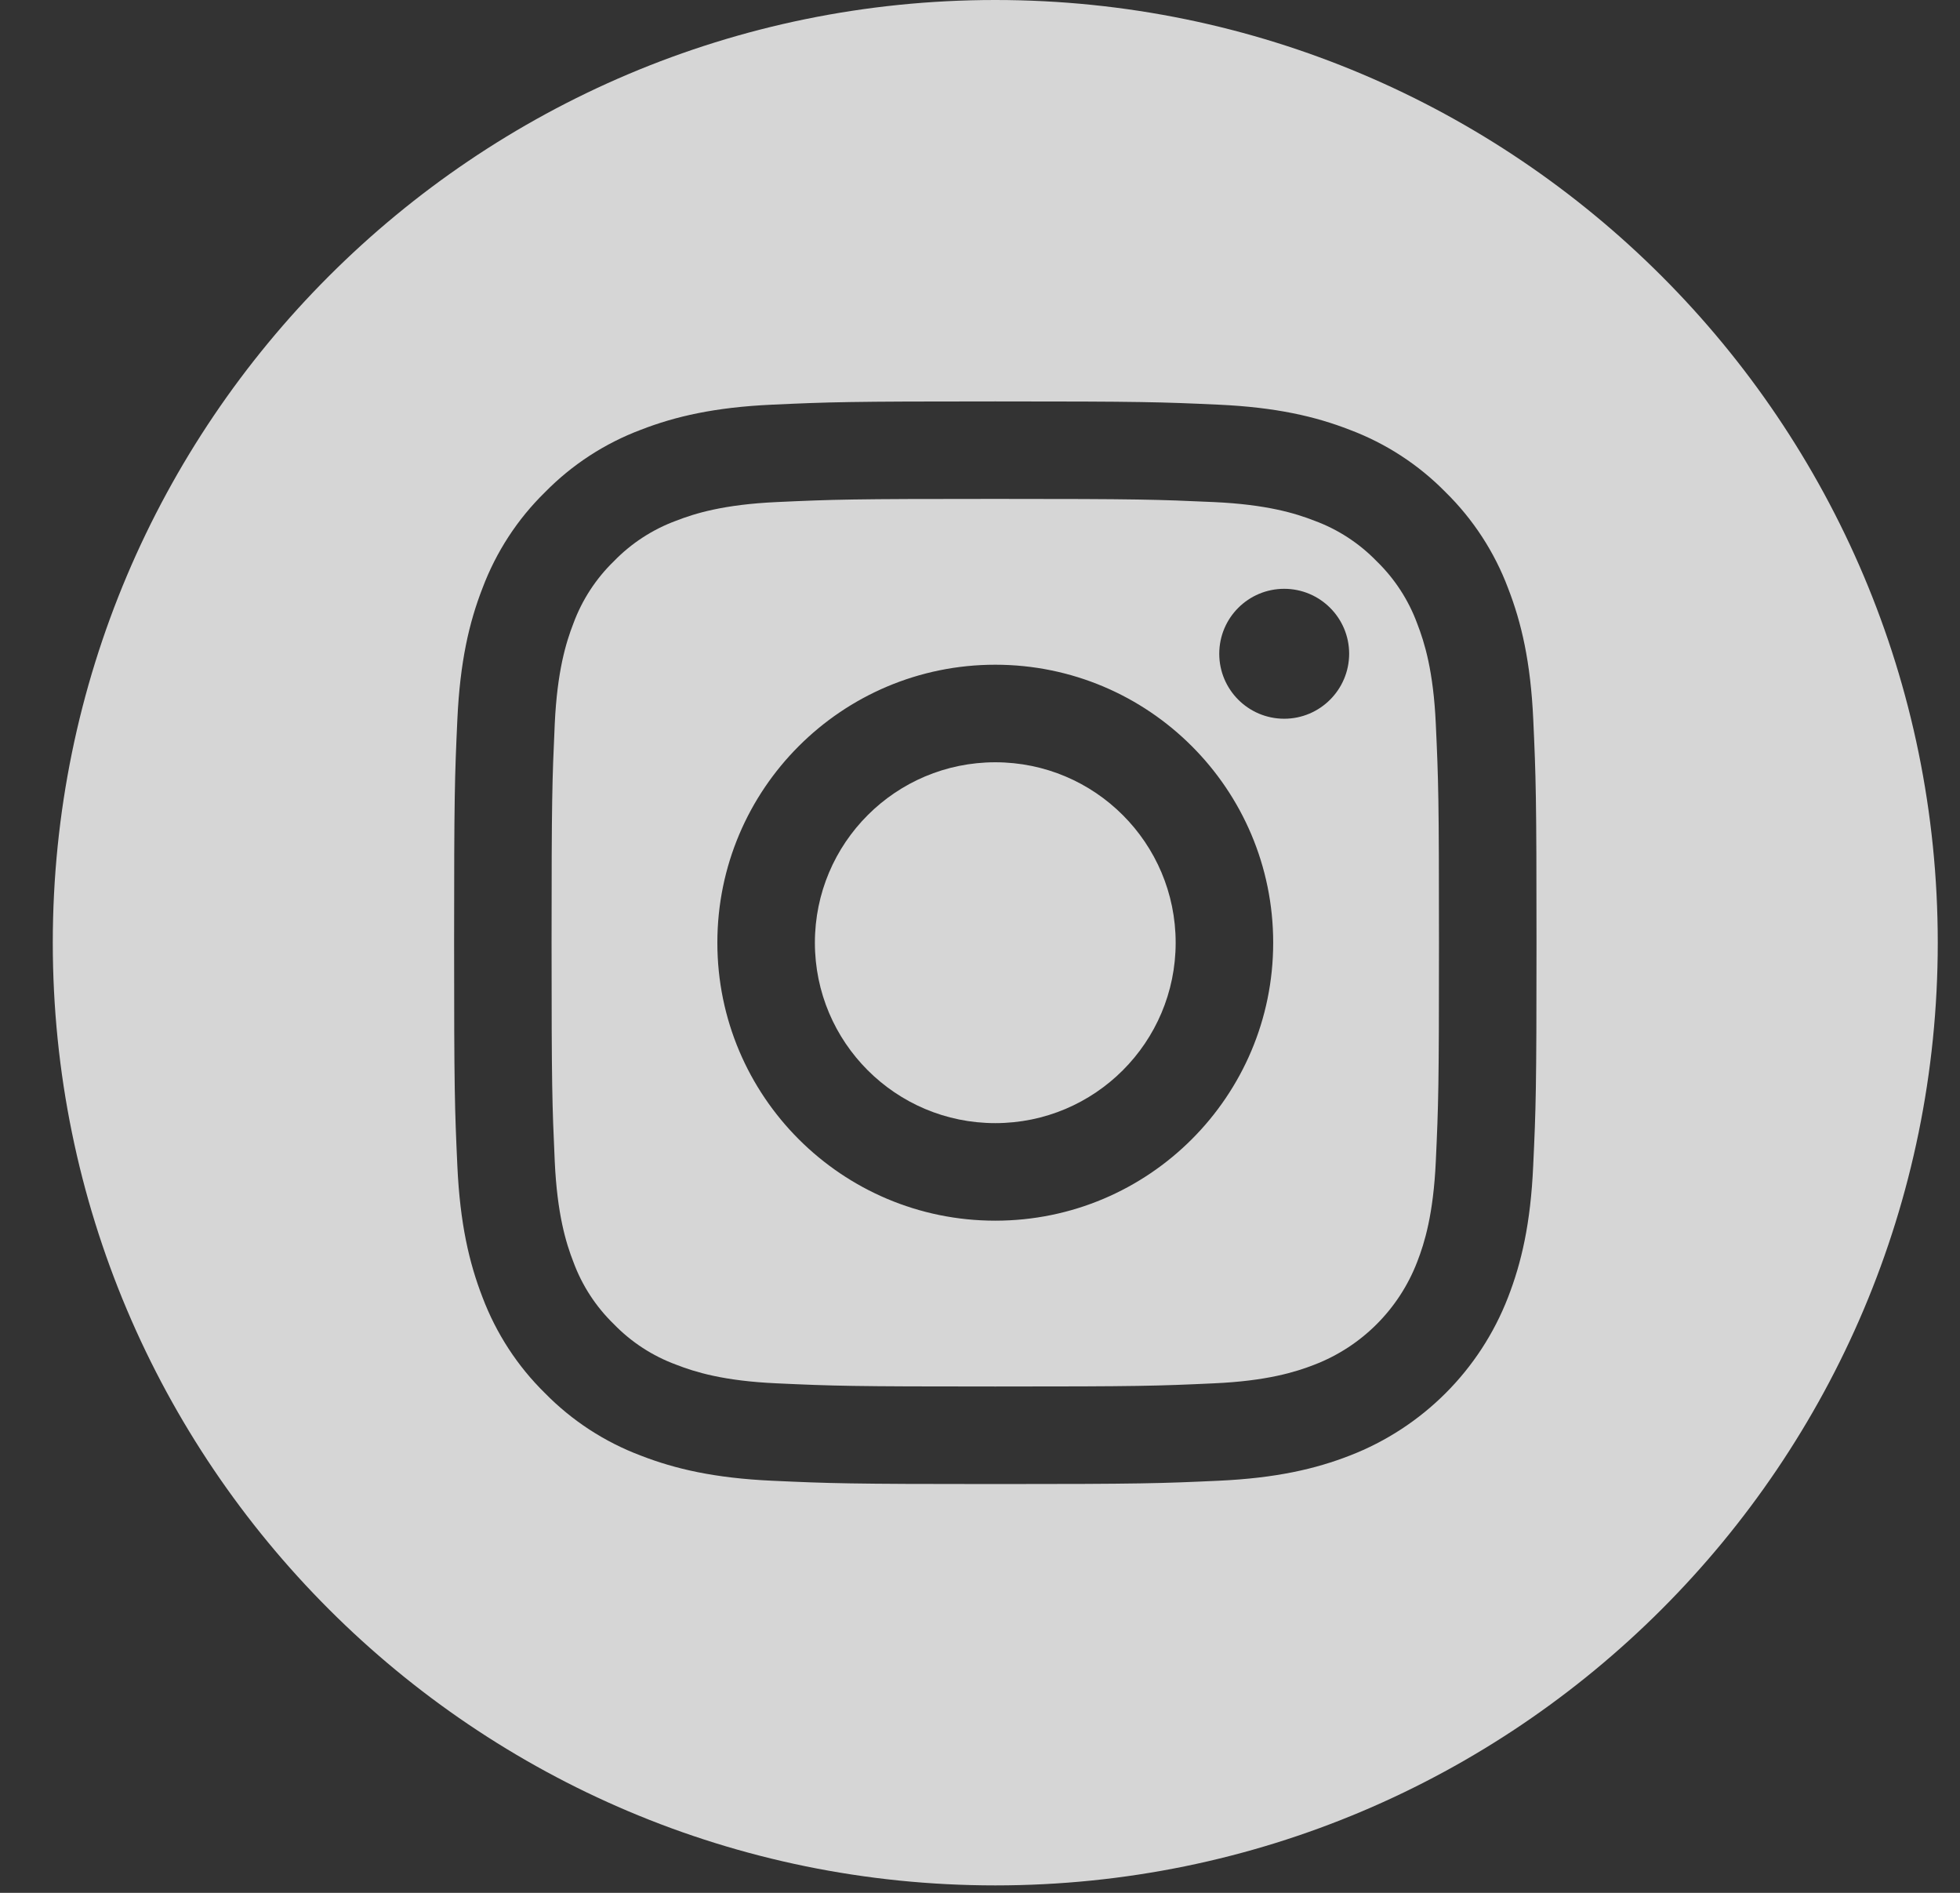 <svg width="29" height="28" viewBox="0 0 29 28" fill="none" xmlns="http://www.w3.org/2000/svg">
<rect x="0" y="0" width="29" height="28" fill="#333333" stroke="none"/>
<g opacity="0.8">
<path d="M17.395 13.945C17.395 15.419 16.2 16.614 14.726 16.614C13.252 16.614 12.057 15.419 12.057 13.945C12.057 12.471 13.252 11.276 14.726 11.276C16.2 11.276 17.395 12.471 17.395 13.945Z" fill="white"/>
<path d="M20.968 9.222C20.84 8.875 20.635 8.56 20.369 8.302C20.111 8.036 19.797 7.831 19.449 7.703C19.167 7.593 18.743 7.463 17.962 7.427C17.117 7.389 16.864 7.38 14.726 7.38C12.588 7.38 12.335 7.388 11.49 7.427C10.71 7.463 10.286 7.593 10.004 7.703C9.656 7.831 9.341 8.036 9.083 8.302C8.817 8.56 8.612 8.875 8.484 9.222C8.374 9.505 8.244 9.929 8.208 10.709C8.17 11.554 8.161 11.807 8.161 13.945C8.161 16.083 8.17 16.337 8.208 17.181C8.244 17.962 8.374 18.386 8.484 18.668C8.612 19.016 8.817 19.33 9.083 19.588C9.341 19.854 9.656 20.059 10.004 20.187C10.286 20.297 10.71 20.428 11.49 20.463C12.335 20.502 12.588 20.51 14.726 20.51C16.864 20.51 17.118 20.502 17.962 20.463C18.742 20.428 19.167 20.297 19.449 20.187C20.147 19.918 20.699 19.366 20.968 18.668C21.078 18.386 21.208 17.962 21.244 17.181C21.283 16.337 21.291 16.083 21.291 13.945C21.291 11.807 21.283 11.554 21.244 10.709C21.209 9.929 21.078 9.505 20.968 9.222ZM14.726 18.057C12.455 18.057 10.614 16.216 10.614 13.945C10.614 11.674 12.455 9.833 14.726 9.833C16.997 9.833 18.838 11.674 18.838 13.945C18.838 16.216 16.997 18.057 14.726 18.057ZM19.001 10.632C18.47 10.632 18.04 10.201 18.04 9.671C18.04 9.14 18.47 8.71 19.001 8.71C19.531 8.71 19.962 9.14 19.962 9.671C19.961 10.201 19.531 10.632 19.001 10.632Z" fill="white"/>
<path d="M14.726 0C7.026 0 0.781 6.245 0.781 13.945C0.781 21.645 7.026 27.89 14.726 27.89C22.427 27.89 28.671 21.645 28.671 13.945C28.671 6.245 22.427 0 14.726 0ZM22.685 17.246C22.647 18.099 22.511 18.681 22.313 19.19C21.897 20.266 21.047 21.116 19.971 21.532C19.462 21.73 18.88 21.865 18.028 21.904C17.174 21.943 16.901 21.953 14.726 21.953C12.552 21.953 12.279 21.943 11.425 21.904C10.573 21.865 9.991 21.73 9.481 21.532C8.947 21.331 8.463 21.016 8.063 20.608C7.656 20.209 7.341 19.724 7.139 19.19C6.942 18.681 6.806 18.099 6.767 17.247C6.728 16.392 6.719 16.12 6.719 13.945C6.719 11.77 6.728 11.498 6.767 10.644C6.806 9.791 6.941 9.209 7.139 8.7C7.34 8.166 7.655 7.681 8.063 7.282C8.463 6.874 8.947 6.559 9.481 6.358C9.991 6.16 10.572 6.025 11.425 5.986C12.279 5.947 12.552 5.938 14.726 5.938C16.901 5.938 17.174 5.947 18.028 5.986C18.88 6.025 19.462 6.16 19.971 6.358C20.506 6.559 20.99 6.874 21.39 7.282C21.797 7.682 22.112 8.166 22.313 8.7C22.511 9.209 22.647 9.791 22.686 10.644C22.725 11.498 22.734 11.77 22.734 13.945C22.734 16.12 22.725 16.392 22.685 17.246Z" fill="white"/>
</g>
</svg>
